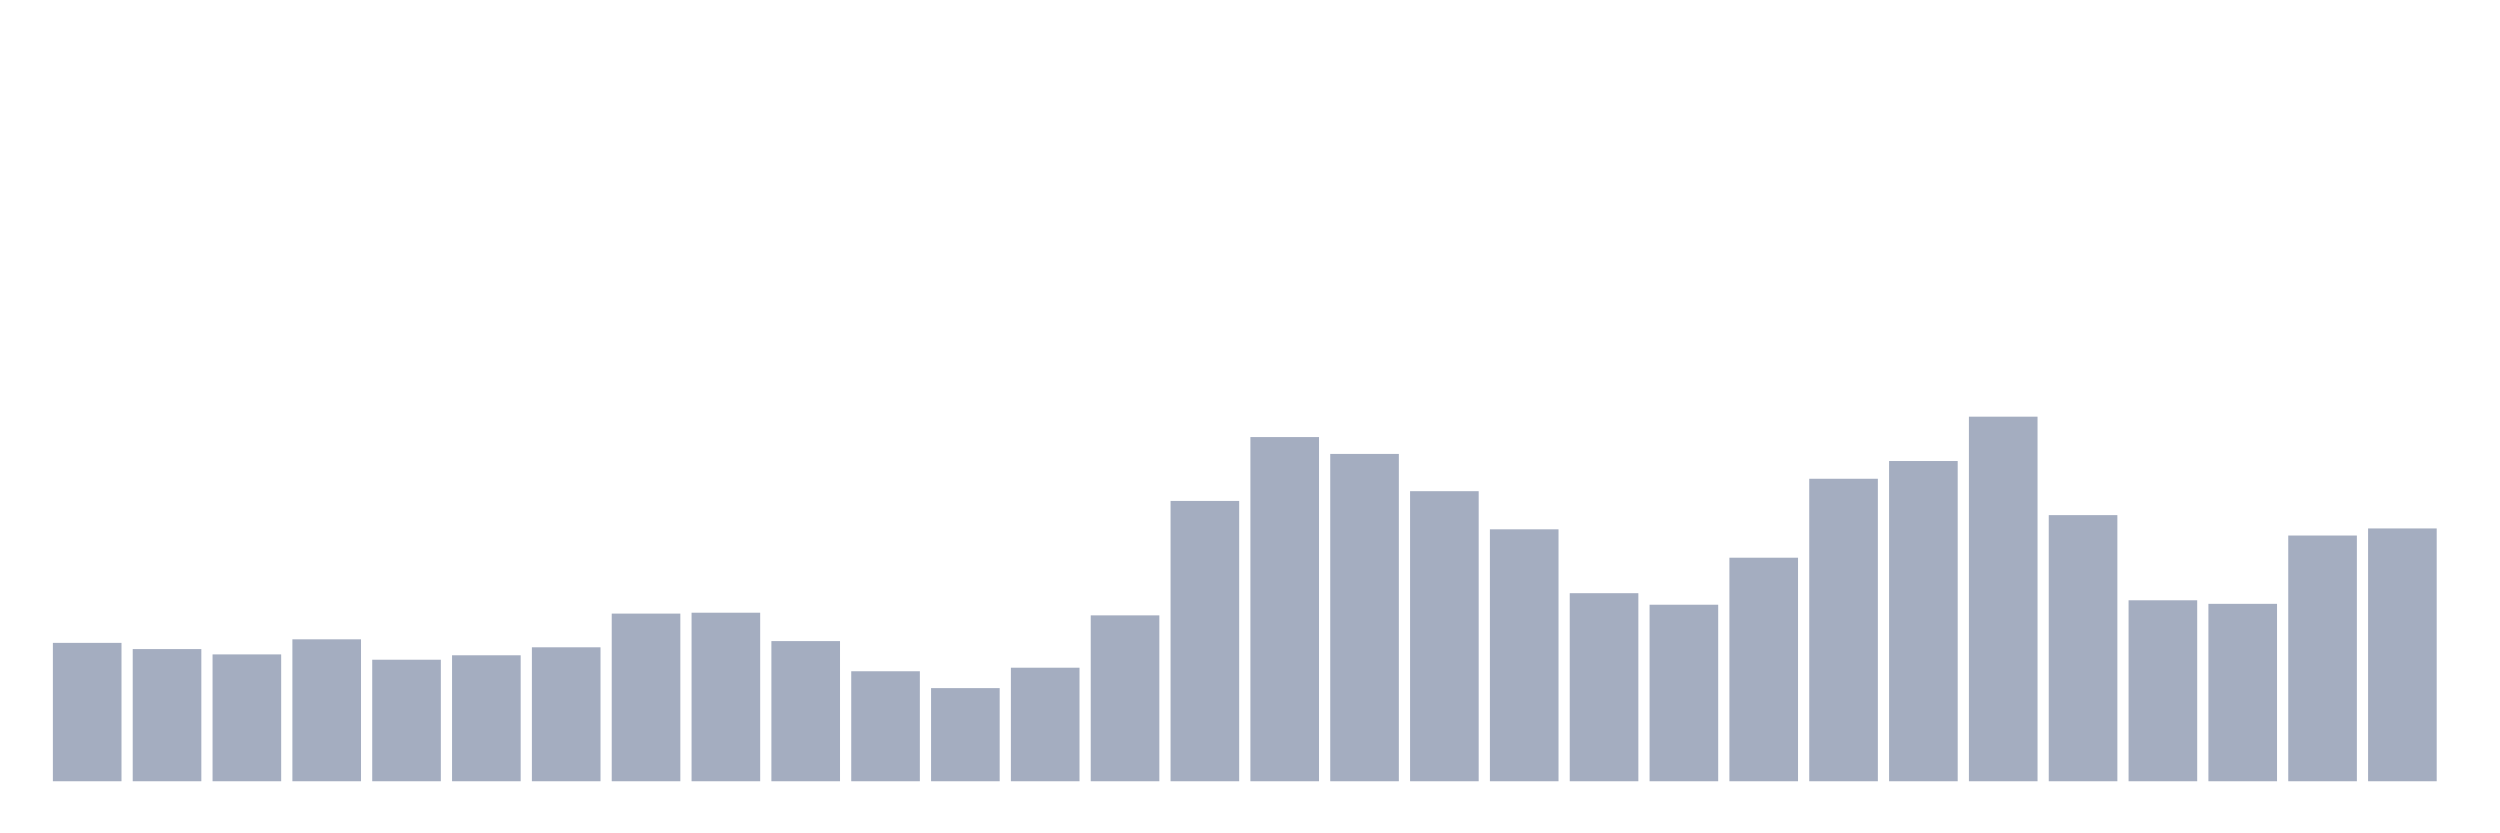 <svg xmlns="http://www.w3.org/2000/svg" viewBox="0 0 480 160"><g transform="translate(10,10)"><rect class="bar" x="0.153" width="13.175" y="113.431" height="26.569" fill="rgb(164,173,192)"></rect><rect class="bar" x="15.482" width="13.175" y="114.623" height="25.377" fill="rgb(164,173,192)"></rect><rect class="bar" x="30.81" width="13.175" y="115.645" height="24.355" fill="rgb(164,173,192)"></rect><rect class="bar" x="46.138" width="13.175" y="112.749" height="27.251" fill="rgb(164,173,192)"></rect><rect class="bar" x="61.466" width="13.175" y="116.667" height="23.333" fill="rgb(164,173,192)"></rect><rect class="bar" x="76.794" width="13.175" y="115.815" height="24.185" fill="rgb(164,173,192)"></rect><rect class="bar" x="92.123" width="13.175" y="114.282" height="25.718" fill="rgb(164,173,192)"></rect><rect class="bar" x="107.451" width="13.175" y="107.81" height="32.19" fill="rgb(164,173,192)"></rect><rect class="bar" x="122.779" width="13.175" y="107.64" height="32.36" fill="rgb(164,173,192)"></rect><rect class="bar" x="138.107" width="13.175" y="113.09" height="26.91" fill="rgb(164,173,192)"></rect><rect class="bar" x="153.436" width="13.175" y="118.881" height="21.119" fill="rgb(164,173,192)"></rect><rect class="bar" x="168.764" width="13.175" y="122.117" height="17.883" fill="rgb(164,173,192)"></rect><rect class="bar" x="184.092" width="13.175" y="118.2" height="21.8" fill="rgb(164,173,192)"></rect><rect class="bar" x="199.42" width="13.175" y="108.151" height="31.849" fill="rgb(164,173,192)"></rect><rect class="bar" x="214.748" width="13.175" y="86.18" height="53.82" fill="rgb(164,173,192)"></rect><rect class="bar" x="230.077" width="13.175" y="73.917" height="66.083" fill="rgb(164,173,192)"></rect><rect class="bar" x="245.405" width="13.175" y="77.153" height="62.847" fill="rgb(164,173,192)"></rect><rect class="bar" x="260.733" width="13.175" y="84.307" height="55.693" fill="rgb(164,173,192)"></rect><rect class="bar" x="276.061" width="13.175" y="91.63" height="48.37" fill="rgb(164,173,192)"></rect><rect class="bar" x="291.39" width="13.175" y="103.893" height="36.107" fill="rgb(164,173,192)"></rect><rect class="bar" x="306.718" width="13.175" y="106.107" height="33.893" fill="rgb(164,173,192)"></rect><rect class="bar" x="322.046" width="13.175" y="97.08" height="42.92" fill="rgb(164,173,192)"></rect><rect class="bar" x="337.374" width="13.175" y="81.922" height="58.078" fill="rgb(164,173,192)"></rect><rect class="bar" x="352.702" width="13.175" y="78.516" height="61.484" fill="rgb(164,173,192)"></rect><rect class="bar" x="368.031" width="13.175" y="70" height="70" fill="rgb(164,173,192)"></rect><rect class="bar" x="383.359" width="13.175" y="88.905" height="51.095" fill="rgb(164,173,192)"></rect><rect class="bar" x="398.687" width="13.175" y="105.255" height="34.745" fill="rgb(164,173,192)"></rect><rect class="bar" x="414.015" width="13.175" y="105.937" height="34.063" fill="rgb(164,173,192)"></rect><rect class="bar" x="429.344" width="13.175" y="92.822" height="47.178" fill="rgb(164,173,192)"></rect><rect class="bar" x="444.672" width="13.175" y="91.46" height="48.54" fill="rgb(164,173,192)"></rect></g></svg>